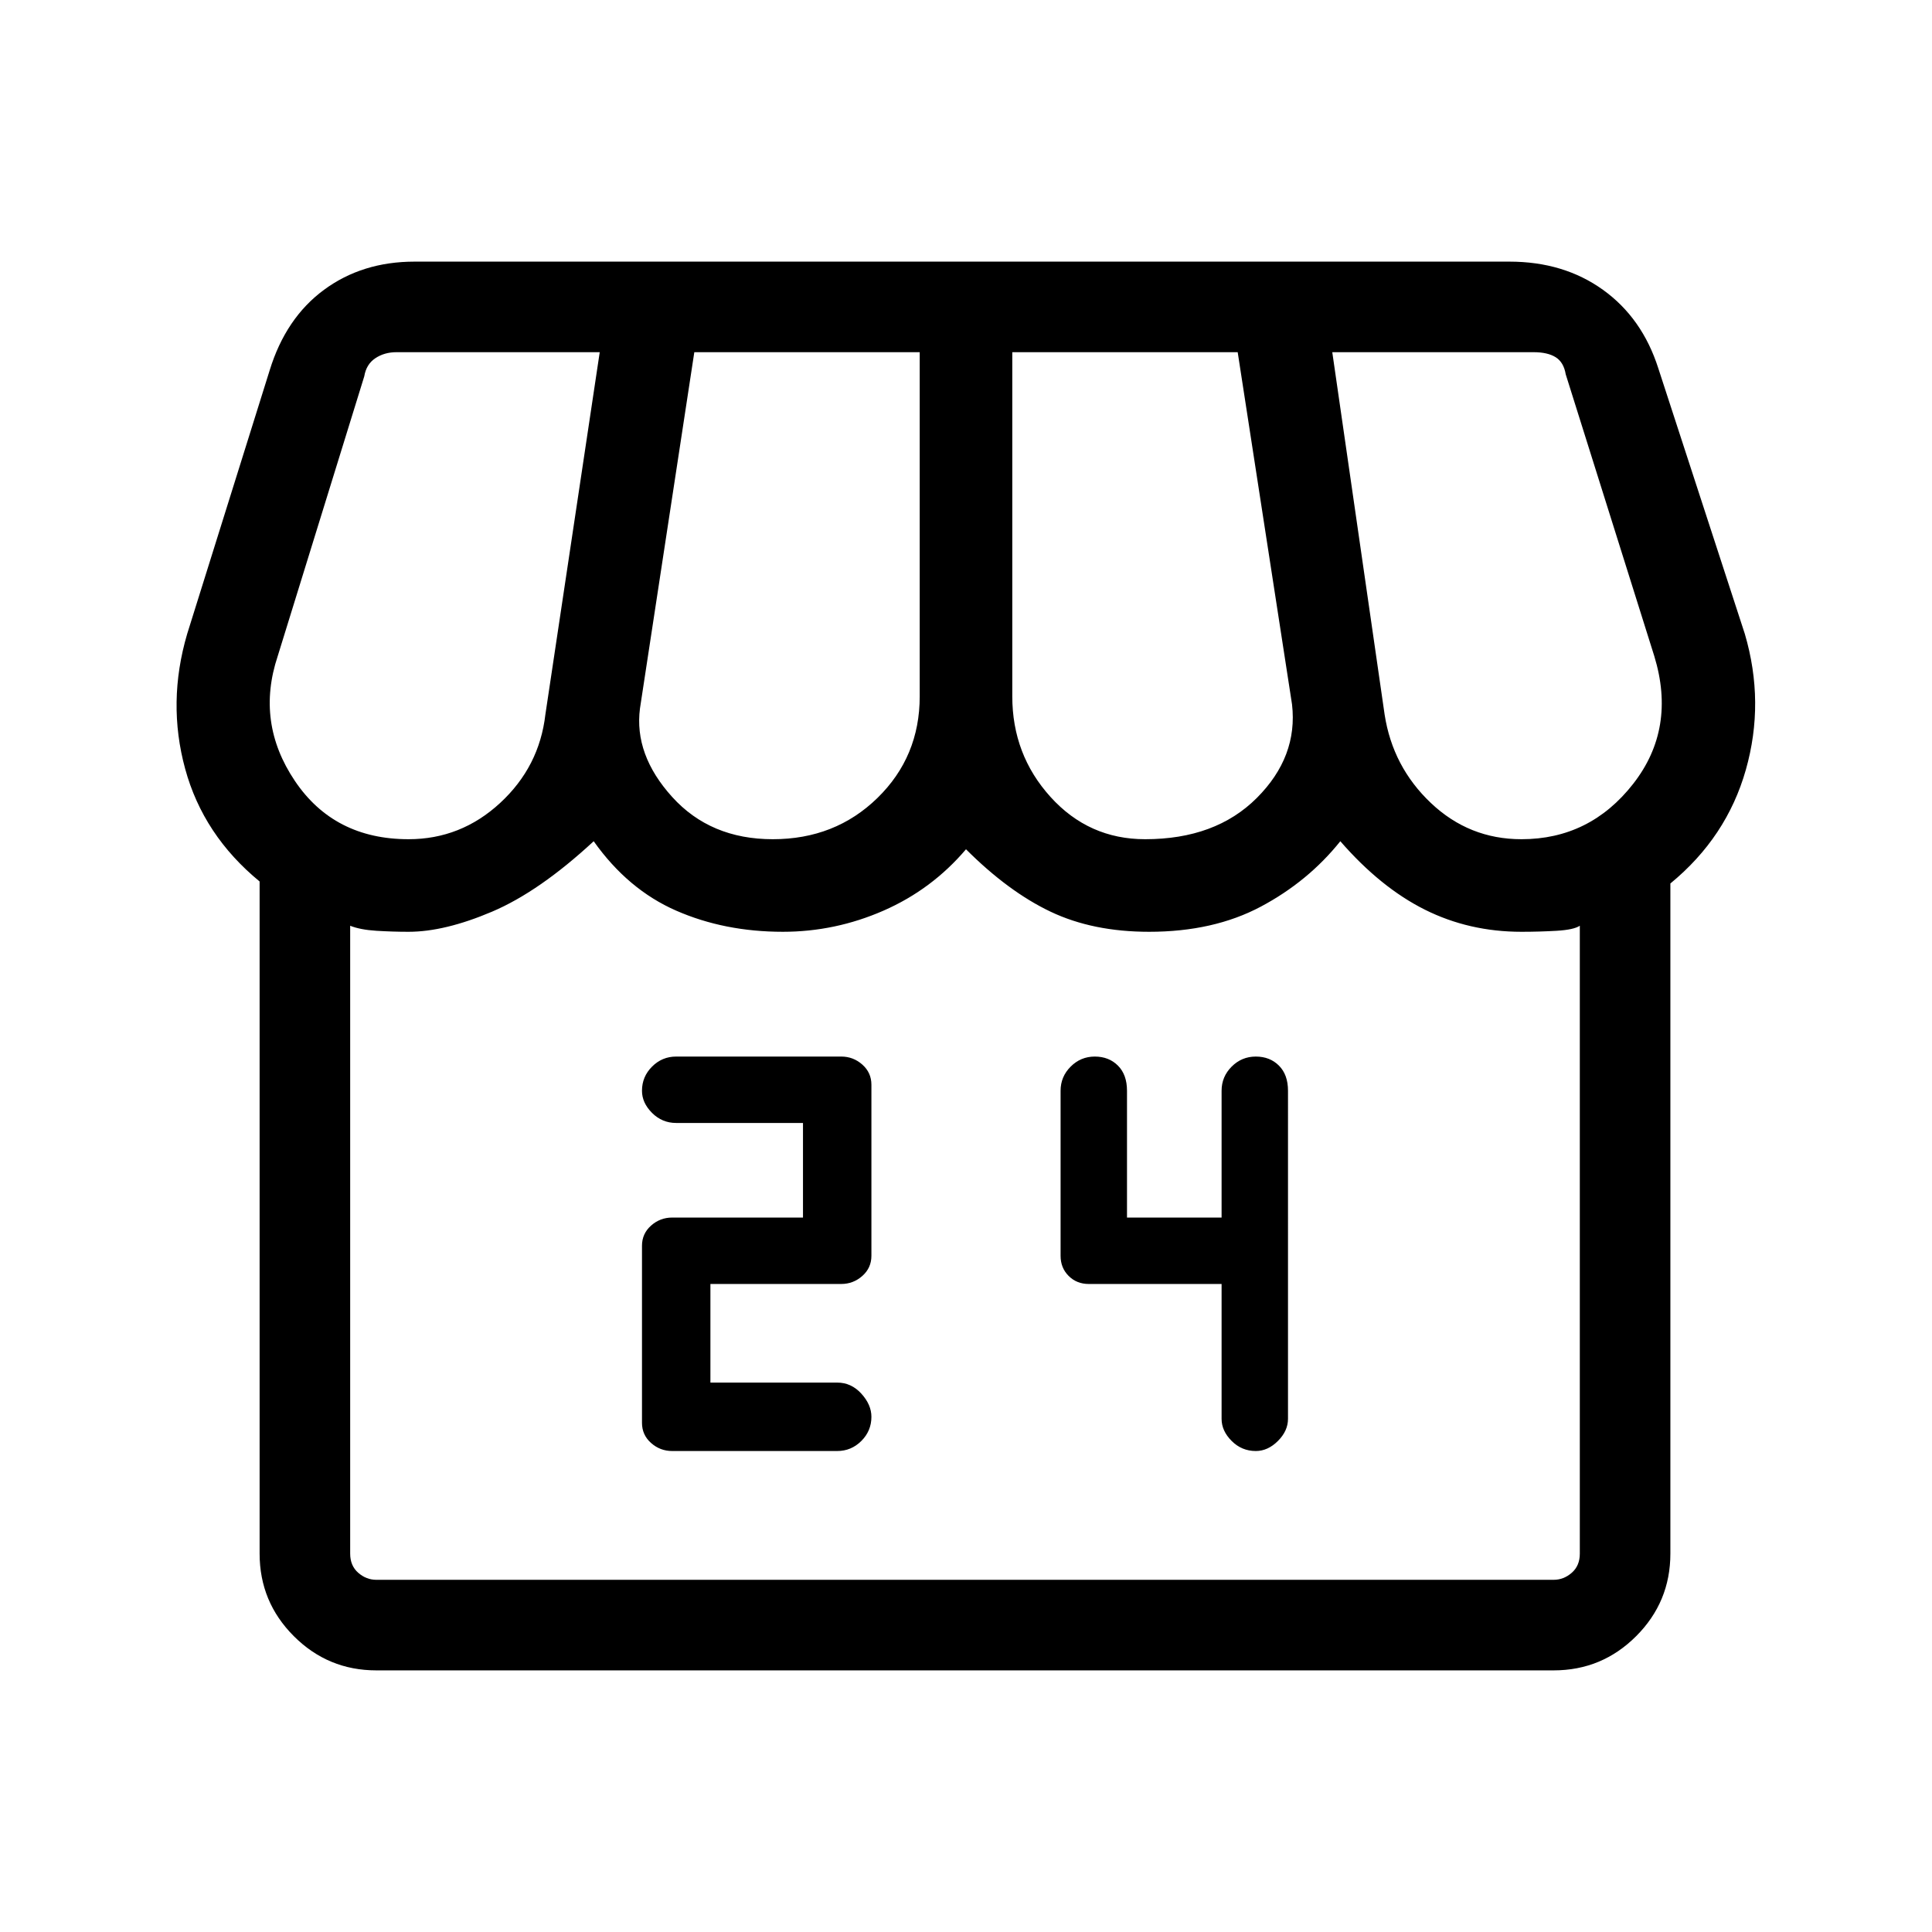 <svg xmlns="http://www.w3.org/2000/svg" width="48" height="48"><path d="M16.7 36.05h4.1q.35 0 .6-.25t.25-.6q0-.3-.25-.575-.25-.275-.6-.275h-3.15V31.9h3.25q.3 0 .525-.2.225-.2.225-.5v-4.25q0-.3-.225-.5t-.525-.2h-4.1q-.35 0-.6.25t-.25.6q0 .3.25.55.25.25.6.25h3.15v2.35H16.7q-.3 0-.525.2-.225.2-.225.5v4.4q0 .3.225.5t.525.2zm14.5 0q.3 0 .55-.25.25-.25.25-.55V27.1q0-.4-.225-.625-.225-.225-.575-.225t-.6.25q-.25.25-.25.6v3.15H28V27.1q0-.4-.225-.625-.225-.225-.575-.225t-.6.25q-.25.25-.25.6v4.1q0 .3.2.5t.5.2h3.3v3.35q0 .3.25.55.25.25.6.25zM9.35 41.5q-1.2 0-2.05-.85-.85-.85-.85-2.05V21.9q-1.4-1.15-1.85-2.8-.45-1.65.05-3.35L6.7 9.2q.4-1.3 1.35-2 .95-.7 2.25-.7h27.2q1.35 0 2.325.7.975.7 1.375 1.95l2.15 6.6q.5 1.7.025 3.375T41.5 21.95V38.6q0 1.2-.85 2.05-.85.85-2.05.85zm19.1-20.65q1.75 0 2.775-1.025T32.1 17.5l-1.35-8.75h-5.6v8.55q0 1.45.95 2.5t2.35 1.05zm-9.25 0q1.55 0 2.6-1.025t1.05-2.525V8.75h-5.6L15.9 17.6q-.15 1.15.8 2.2.95 1.05 2.5 1.05zm-9.05 0q1.3 0 2.275-.9.975-.9 1.125-2.2l1.35-9H9.85q-.3 0-.525.15-.225.15-.275.45L6.9 16.3q-.55 1.65.425 3.1.975 1.45 2.825 1.45zm27.65 0q1.7 0 2.775-1.375T41.1 16.3l-2.2-7q-.05-.3-.25-.425t-.55-.125h-5l1.3 9q.2 1.3 1.15 2.2.95.9 2.25.9zM9.35 39.25H38.6q.25 0 .45-.175t.2-.475V23q-.15.1-.575.125-.425.025-.875.025-1.3 0-2.4-.55-1.1-.55-2.1-1.7-.8 1-1.975 1.625t-2.775.625q-1.4 0-2.45-.5-1.05-.5-2.1-1.55-.85 1-2.05 1.525-1.2.525-2.5.525-1.45 0-2.65-.525T14.75 20.9q-1.35 1.25-2.525 1.75-1.175.5-2.075.5-.4 0-.8-.025T8.7 23v15.6q0 .3.2.475t.45.175zm29.25 0H9.35 38.6z"/></svg>